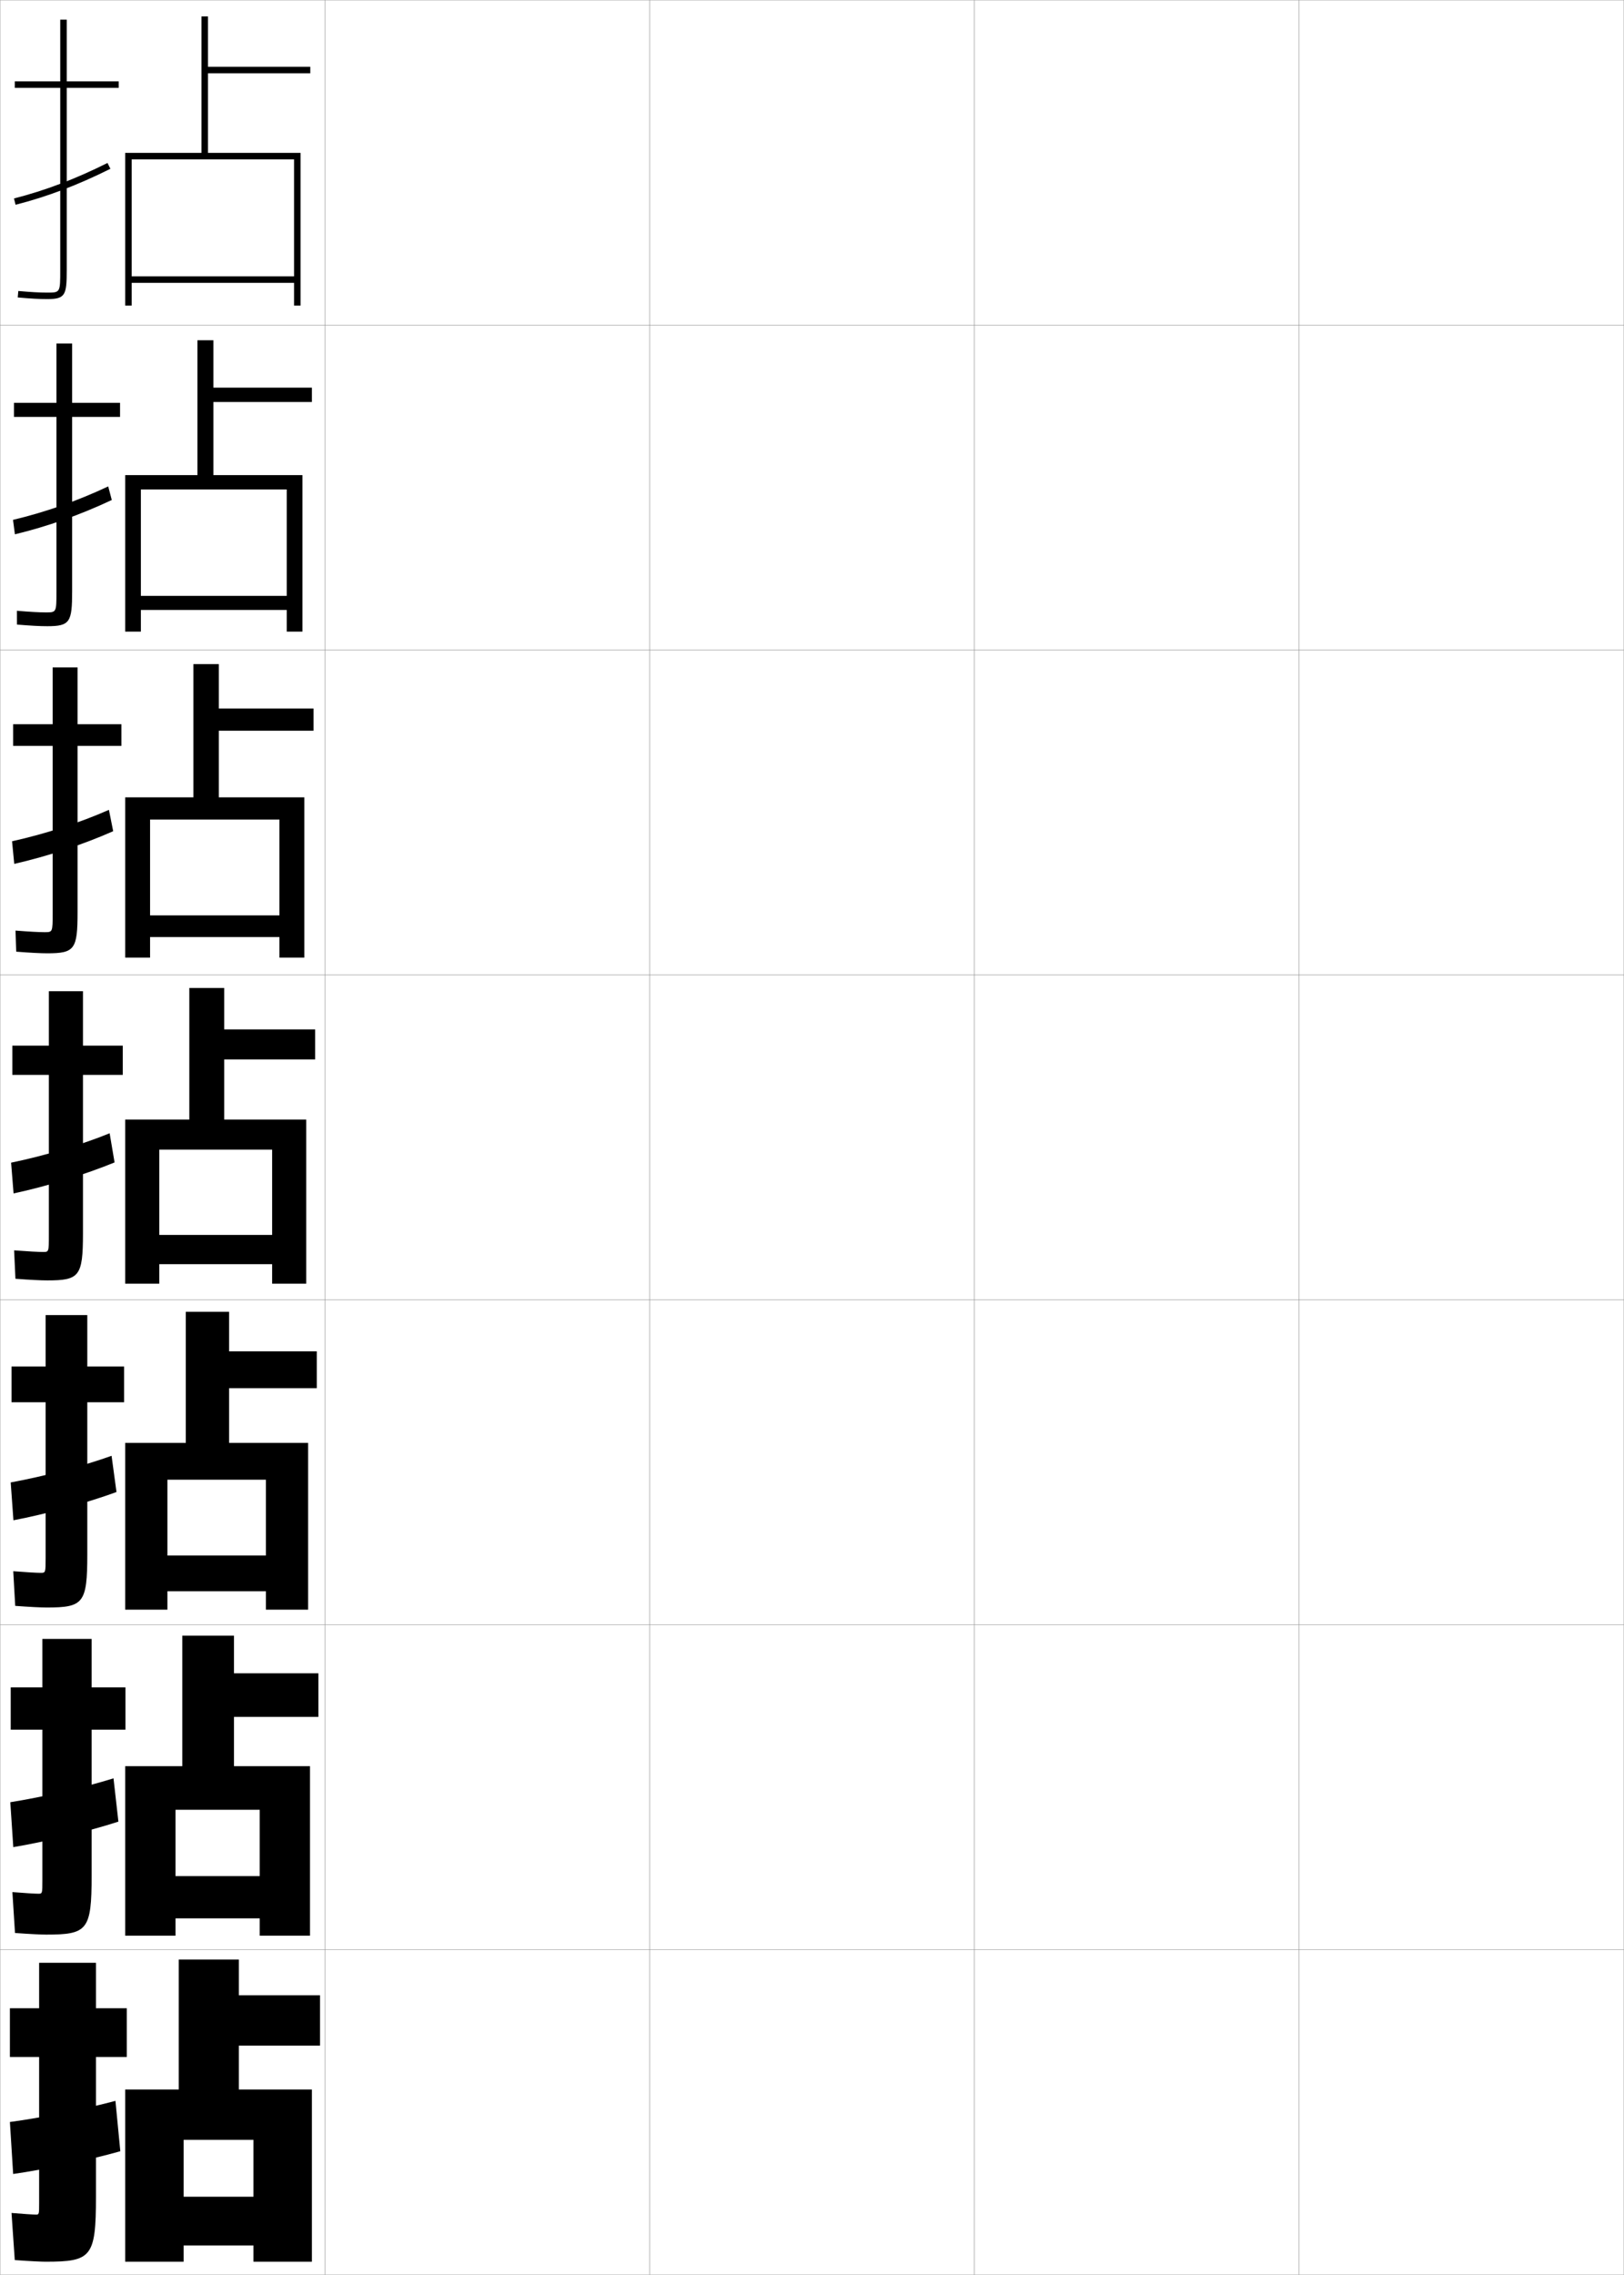 <?xml version="1.0" encoding="utf-8"?>
<!-- Generator: Adobe Illustrator 11 Build 225, SVG Export Plug-In . SVG Version: 6.0.0 Build 78)  -->
<!DOCTYPE svg PUBLIC "-//W3C//DTD SVG 1.0//EN"    "http://www.w3.org/TR/2001/REC-SVG-20010904/DTD/svg10.dtd">
<svg  xmlns="http://www.w3.org/2000/svg" xmlns:xlink="http://www.w3.org/1999/xlink" xmlns:a="http://ns.adobe.com/AdobeSVGViewerExtensions/3.0/"
	 width="500.1" height="700.1" viewBox="0 0 500.1 700.1"
	 overflow="visible" enable-background="new 0 0 500.1 700.1" xml:space="preserve">
		<g id="glyphs">
			<g>
				<rect x="0.05" y="0.05" fill="none" stroke="#999999" stroke-width="0.1" width="100" height="100"/> 
				<rect x="0.05" y="100.05" fill="none" stroke="#999999" stroke-width="0.1" width="100" height="100"/> 
				<rect x="0.05" y="200.05" fill="none" stroke="#999999" stroke-width="0.1" width="100" height="100"/> 
				<rect x="0.05" y="300.05" fill="none" stroke="#999999" stroke-width="0.1" width="100" height="100"/> 
				<rect x="0.05" y="400.05" fill="none" stroke="#999999" stroke-width="0.1" width="100" height="100"/> 
				<rect x="0.05" y="500.05" fill="none" stroke="#999999" stroke-width="0.1" width="100" height="100"/> 
				<rect x="0.05" y="600.05" fill="none" stroke="#999999" stroke-width="0.1" width="100" height="100"/> 
				<rect x="100.05" y="0.05" fill="none" stroke="#999999" stroke-width="0.1" width="100" height="100"/> 
				<rect x="100.05" y="100.05" fill="none" stroke="#999999" stroke-width="0.1" width="100" height="100"/> 
				<rect x="100.05" y="200.05" fill="none" stroke="#999999" stroke-width="0.1" width="100" height="100"/> 
				<rect x="100.05" y="300.05" fill="none" stroke="#999999" stroke-width="0.1" width="100" height="100"/> 
				<rect x="100.05" y="400.05" fill="none" stroke="#999999" stroke-width="0.1" width="100" height="100"/> 
				<rect x="100.05" y="500.05" fill="none" stroke="#999999" stroke-width="0.1" width="100" height="100"/> 
				<rect x="100.05" y="600.05" fill="none" stroke="#999999" stroke-width="0.1" width="100" height="100"/> 
				<rect x="200.05" y="0.05" fill="none" stroke="#999999" stroke-width="0.1" width="100" height="100"/> 
				<rect x="200.05" y="100.05" fill="none" stroke="#999999" stroke-width="0.1" width="100" height="100"/> 
				<rect x="200.05" y="200.05" fill="none" stroke="#999999" stroke-width="0.1" width="100" height="100"/> 
				<rect x="200.05" y="300.05" fill="none" stroke="#999999" stroke-width="0.1" width="100" height="100"/> 
				<rect x="200.05" y="400.05" fill="none" stroke="#999999" stroke-width="0.1" width="100" height="100"/> 
				<rect x="200.05" y="500.05" fill="none" stroke="#999999" stroke-width="0.1" width="100" height="100"/> 
				<rect x="200.05" y="600.05" fill="none" stroke="#999999" stroke-width="0.1" width="100" height="100"/> 
				<rect x="300.05" y="0.05" fill="none" stroke="#999999" stroke-width="0.1" width="100" height="100"/> 
				<rect x="300.05" y="100.05" fill="none" stroke="#999999" stroke-width="0.1" width="100" height="100"/> 
				<rect x="300.05" y="200.05" fill="none" stroke="#999999" stroke-width="0.1" width="100" height="100"/> 
				<rect x="300.05" y="300.05" fill="none" stroke="#999999" stroke-width="0.1" width="100" height="100"/> 
				<rect x="300.05" y="400.05" fill="none" stroke="#999999" stroke-width="0.1" width="100" height="100"/> 
				<rect x="300.05" y="500.05" fill="none" stroke="#999999" stroke-width="0.1" width="100" height="100"/> 
				<rect x="300.05" y="600.05" fill="none" stroke="#999999" stroke-width="0.1" width="100" height="100"/> 
				<rect x="400.05" y="0.05" fill="none" stroke="#999999" stroke-width="0.1" width="100" height="100"/> 
				<rect x="400.05" y="100.05" fill="none" stroke="#999999" stroke-width="0.1" width="100" height="100"/> 
				<rect x="400.05" y="200.05" fill="none" stroke="#999999" stroke-width="0.1" width="100" height="100"/> 
				<rect x="400.05" y="300.05" fill="none" stroke="#999999" stroke-width="0.1" width="100" height="100"/> 
				<rect x="400.05" y="400.05" fill="none" stroke="#999999" stroke-width="0.1" width="100" height="100"/> 
				<rect x="400.05" y="500.05" fill="none" stroke="#999999" stroke-width="0.1" width="100" height="100"/> 
				<rect x="400.05" y="600.05" fill="none" stroke="#999999" stroke-width="0.1" width="100" height="100"/> 
			</g>
			<g>
				<g>
					<path d="M36.55,25.05h-16v-19h-2v19h-14v2h14v56c0,7,0,7-4,7c-2.348,0-4.847-0.139-8.912-0.496
						l-0.176,1.992c4.129,0.363,6.677,0.504,9.088,0.504c5.593,0,6-1.245,6-9v-56h16
						V25.05z"/>
					<path d="M4.302,61.081l0.496,1.938c9.833-2.52,19.11-6.039,29.198-11.074
						l-0.893-1.789C23.146,55.126,13.993,58.597,4.302,61.081z"/>
				</g>
				<g>
					<path d="M36.966,123.966h-14.75v-18.25h-4.833v18.25H4.299v4.333h13.083v53.75
						c0,6.41-0.01,6.417-3.25,6.417c-2.059,0-4.791-0.151-8.926-0.497l0.019,4.244
						c4.277,0.356,7.078,0.503,9.324,0.503c7.023,0,7.667-1.235,7.667-10.833
						v-53.584h14.75V123.966z"/>
					<path d="M34.424,153.876l-1.101-4.183c-9.495,4.477-19.33,7.913-29.316,10.299
						l0.584,4.446C14.551,162.038,24.736,158.45,34.424,153.876z"/>
				</g>
				<g>
					<path d="M37.383,222.883h-13.5v-17.5h-7.667v17.5H4.05v6.667h12.167v51.5
						c0,5.821-0.02,5.833-2.5,5.833c-1.771,0-4.735-0.164-8.939-0.498
						l0.212,6.495c4.425,0.351,7.479,0.503,9.561,0.503
						c8.455,0,9.333-1.227,9.333-12.667v-51.167h13.5V222.883z"/>
					<path d="M34.854,255.81l-1.309-6.577c-9.032,3.983-19.548,7.384-29.831,9.672
						l0.673,6.956C14.473,263.578,25.565,259.92,34.854,255.81z"/>
				</g>
				<g>
					<path d="M14.55,394.05c9.886,0,11-1.217,11-14.5v-48.75h12.25v-9h-12.25v-16.75h-10.5v16.75h-11.25v9h11.25
						v49.25c0,5.231-0.029,5.25-1.75,5.25c-1.481,0-4.679-0.177-8.953-0.498l0.406,8.746
						C9.326,393.892,12.633,394.05,14.55,394.05z"/>
					<path d="M35.282,357.742l-1.518-8.971c-8.568,3.489-19.768,6.855-30.346,9.046
						l0.762,9.465C14.394,365.117,26.394,361.391,35.282,357.742z"/>
				</g>
				<g>
					<path d="M14.383,494.716c11.299,0,12.5-1.284,12.5-16.333v-46.833h11.333v-11H26.883
						v-15.833H14.049v15.833h-10.5v11h10.5v47.833c0,4.643-0.03,4.667-1.5,4.667
						c-1.285,0-4.456-0.188-8.469-0.499l0.604,10.664
						C9.315,494.559,12.671,494.716,14.383,494.716z"/>
					<path d="M35.871,459.178l-1.512-11.147c-8.776,3.146-20.734,6.303-31.064,8.197
						l0.841,11.644C14.014,466.001,26.839,462.493,35.871,459.178z"/>
				</g>
				<g>
					<path d="M14.217,595.383c12.711,0,14-1.352,14-18.166v-44.917h10.417v-13
						H28.216v-14.917H13.05v14.917h-9.75v13h9.75v46.417c0,4.054-0.031,4.083-1.25,4.083
						c-1.089,0-4.233-0.199-7.984-0.499l0.802,12.582
						C9.305,595.226,12.71,595.383,14.217,595.383z"/>
					<path d="M36.46,560.614l-1.506-13.324c-8.983,2.804-21.701,5.75-31.782,7.349
						l0.92,13.822C13.636,566.885,27.286,563.597,36.46,560.614z"/>
				</g>
				<g>
					<path d="M14.05,696.05c14.125,0,15.5-1.419,15.5-20v-43h9.5v-15h-9.5v-14h-17.5v14h-9v15h9v45
						c0,3.466-0.031,3.5-1,3.5c-0.893,0-4.01-0.21-7.5-0.5l1,14.5
						C9.294,695.893,12.749,696.05,14.05,696.05z"/>
					<path d="M37.05,662.05l-1.5-15.5c-9.191,2.46-22.668,5.196-32.5,6.5l1,16
						C13.257,667.769,27.731,664.699,37.05,662.05z"/>
				</g>
			</g>
			<g>
				<polygon points="62.05,47.05 38.55,47.05 38.55,94.05 40.55,94.05 
					40.55,49.05 90.55,49.05 90.55,85.05 40.55,85.05 40.55,87.05 
					90.55,87.05 90.55,94.05 92.55,94.05 92.55,47.05 64.05,47.05 
					64.05,22.55 95.55,22.55 95.55,20.55 64.05,20.55 64.05,5.05 
					62.05,5.05 "/>
				<polygon points="60.799,146.216 38.55,146.216 38.55,194.383 43.383,194.383 
					43.383,150.633 88.299,150.633 88.299,183.383 43.383,183.383 43.383,187.716 
					88.299,187.716 88.299,194.383 93.133,194.383 93.133,146.216 65.716,146.216 
					65.716,123.716 96.05,123.716 96.05,119.299 65.716,119.299 65.716,104.716 
					60.799,104.716 "/>
				<polygon points="59.55,245.383 38.55,245.383 38.55,294.716 46.216,294.716 
					46.216,252.216 86.05,252.216 86.05,281.716 46.216,281.716 46.216,288.383 
					86.05,288.383 86.05,294.716 93.717,294.716 93.717,245.383 67.383,245.383 
					67.383,224.883 96.55,224.883 96.55,218.05 67.383,218.05 67.383,204.383 
					59.55,204.383 "/>
				<polygon points="58.3,344.55 38.55,344.55 38.55,395.05 49.05,395.05 
					49.05,353.8 83.8,353.8 83.8,380.05 49.05,380.05 49.05,389.05 
					83.8,389.05 83.8,395.05 94.3,395.05 94.3,344.55 69.05,344.55 
					69.05,326.05 97.05,326.05 97.05,316.8 69.05,316.8 69.05,304.05 
					58.3,304.05 "/>
				<polygon points="57.216,444.05 38.55,444.05 38.55,495.383 51.55,495.383 
					51.55,455.383 81.883,455.383 81.883,478.717 51.55,478.717 51.55,489.717 
					81.883,489.717 81.883,495.383 94.883,495.383 94.883,444.05 70.549,444.05 
					70.549,427.217 97.55,427.217 97.55,415.883 70.549,415.883 70.549,403.716 
					57.216,403.716 "/>
				<polygon points="56.133,543.55 38.55,543.55 38.55,595.717 54.05,595.717 
					54.05,556.967 79.966,556.967 79.966,577.383 54.05,577.383 54.05,590.383 
					79.966,590.383 79.966,595.717 95.466,595.717 95.466,543.55 72.05,543.55 
					72.05,528.383 98.05,528.383 98.05,514.967 72.05,514.967 72.05,503.383 
					56.133,503.383 "/>
				<polygon points="55.05,643.05 38.55,643.05 38.55,696.05 56.55,696.05 
					56.55,658.55 78.05,658.55 78.05,676.05 56.55,676.05 56.55,691.05 
					78.05,691.05 78.05,696.05 96.05,696.05 96.05,643.05 73.55,643.05 
					73.55,629.55 98.55,629.55 98.55,614.05 73.55,614.05 73.55,603.05 
					55.05,603.05 "/>
			</g>
		</g>
	</svg>
